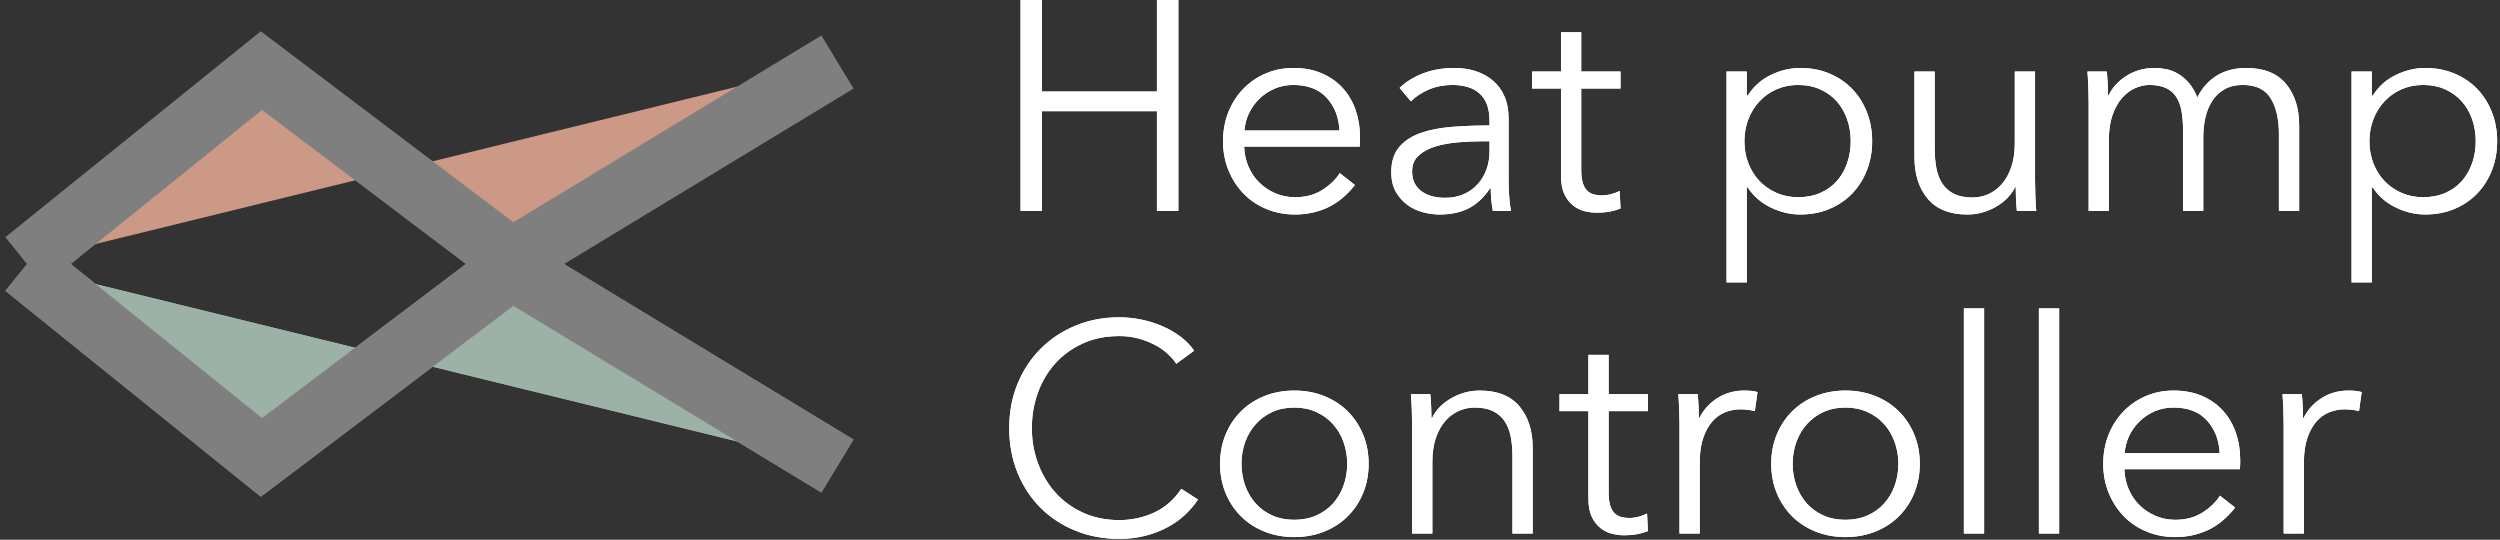 <?xml version="1.0" encoding="UTF-8" standalone="no"?>
<svg width="403px" height="87px" viewBox="0 0 403 87" version="1.1" xmlns="http://www.w3.org/2000/svg" xmlns:xlink="http://www.w3.org/1999/xlink" xmlns:sketch="http://www.bohemiancoding.com/sketch/ns">
    <rect x="0" y="0" width="403" height="87" fill="#333333" stroke="none"/>
    <!-- Generator: Sketch 3.4.2 (15857) - http://www.bohemiancoding.com/sketch -->
    <title>Group</title>
    <desc>Created with Sketch.</desc>
    <defs></defs>
    <g id="Page-1" stroke="none" stroke-width="1" fill="none" fill-rule="evenodd" sketch:type="MSPage">
        <g id="Group" sketch:type="MSLayerGroup" transform="translate(4, 0)">
            <g sketch:type="MSShapeGroup">
                <path d="M0,10 L38.142,40.738 L78.445,10.266 L131,42.125" id="Path-1" stroke="#7F7F7F" stroke-width="10" fill="#CD9987" transform="translate(65.5, 26.062) scale(1, -1) translate(-65.5, -26.062) "></path>
                <path d="M0,43 L38.142,73.738 L78.445,43.266 L131,75.125" id="Path-1" stroke="#7F7F7F" stroke-width="10" fill="#9DB2A7"></path>
                <path d="M160.512,0.016 L163.968,0.016 L163.968,14.752 L182.496,14.752 L182.496,0.016 L185.952,0.016 L185.952,34 L182.496,34 L182.496,17.92 L163.968,17.92 L163.968,34 L160.512,34 L160.512,0.016 Z M211.92,21.04 C211.824,18.928 211.144,17.176 209.88,15.784 C208.616,14.392 206.816,13.696 204.48,13.696 C203.392,13.696 202.384,13.896 201.456,14.296 C200.528,14.696 199.712,15.24 199.008,15.928 C198.304,16.616 197.744,17.4 197.328,18.28 C196.912,19.16 196.672,20.08 196.608,21.04 L211.92,21.04 Z M215.232,22.096 L215.232,22.816 C215.232,23.072 215.216,23.344 215.184,23.632 L196.56,23.632 C196.592,24.752 196.816,25.808 197.232,26.8 C197.648,27.792 198.224,28.656 198.96,29.392 C199.696,30.128 200.56,30.712 201.552,31.144 C202.544,31.576 203.616,31.792 204.768,31.792 C206.464,31.792 207.928,31.4 209.16,30.616 C210.392,29.832 211.328,28.928 211.968,27.904 L214.416,29.824 C213.072,31.52 211.592,32.736 209.976,33.472 C208.36,34.208 206.624,34.576 204.768,34.576 C203.104,34.576 201.56,34.28 200.136,33.688 C198.712,33.096 197.488,32.272 196.464,31.216 C195.44,30.16 194.632,28.912 194.04,27.472 C193.448,26.032 193.152,24.464 193.152,22.768 C193.152,21.072 193.44,19.504 194.016,18.064 C194.592,16.624 195.392,15.376 196.416,14.32 C197.44,13.264 198.64,12.44 200.016,11.848 C201.392,11.256 202.88,10.96 204.48,10.96 C206.24,10.96 207.792,11.256 209.136,11.848 C210.48,12.44 211.6,13.24 212.496,14.248 C213.392,15.256 214.072,16.432 214.536,17.776 C215,19.12 215.232,20.56 215.232,22.096 L215.232,22.096 Z M236.112,19.504 C236.112,17.552 235.6,16.096 234.576,15.136 C233.552,14.176 232.064,13.696 230.112,13.696 C228.768,13.696 227.52,13.936 226.368,14.416 C225.216,14.896 224.24,15.536 223.44,16.336 L221.616,14.176 C222.544,13.248 223.768,12.48 225.288,11.872 C226.808,11.264 228.528,10.96 230.448,10.96 C231.664,10.96 232.8,11.128 233.856,11.464 C234.912,11.8 235.84,12.304 236.64,12.976 C237.44,13.648 238.064,14.496 238.512,15.52 C238.96,16.544 239.184,17.744 239.184,19.12 L239.184,28.96 C239.184,29.824 239.216,30.72 239.28,31.648 C239.344,32.576 239.44,33.36 239.568,34 L236.64,34 C236.544,33.456 236.464,32.864 236.4,32.224 C236.336,31.584 236.304,30.96 236.304,30.352 L236.208,30.352 C235.184,31.856 234.024,32.936 232.728,33.592 C231.432,34.248 229.872,34.576 228.048,34.576 C227.184,34.576 226.296,34.456 225.384,34.216 C224.472,33.976 223.64,33.584 222.888,33.04 C222.136,32.496 221.512,31.792 221.016,30.928 C220.52,30.064 220.272,29.008 220.272,27.76 C220.272,26.032 220.712,24.664 221.592,23.656 C222.472,22.648 223.648,21.896 225.12,21.4 C226.592,20.904 228.28,20.584 230.184,20.44 C232.088,20.296 234.064,20.224 236.112,20.224 L236.112,19.504 Z M235.152,22.768 C233.808,22.768 232.456,22.824 231.096,22.936 C229.736,23.048 228.504,23.272 227.4,23.608 C226.296,23.944 225.392,24.432 224.688,25.072 C223.984,25.712 223.632,26.56 223.632,27.616 C223.632,28.416 223.784,29.088 224.088,29.632 C224.392,30.176 224.8,30.616 225.312,30.952 C225.824,31.288 226.392,31.528 227.016,31.672 C227.64,31.816 228.272,31.888 228.912,31.888 C230.064,31.888 231.088,31.688 231.984,31.288 C232.88,30.888 233.632,30.344 234.24,29.656 C234.848,28.968 235.312,28.176 235.632,27.28 C235.952,26.384 236.112,25.44 236.112,24.448 L236.112,22.768 L235.152,22.768 Z M257.232,14.272 L250.896,14.272 L250.896,27.376 C250.896,28.208 250.976,28.896 251.136,29.44 C251.296,29.984 251.528,30.408 251.832,30.712 C252.136,31.016 252.496,31.224 252.912,31.336 C253.328,31.448 253.776,31.504 254.256,31.504 C254.704,31.504 255.176,31.44 255.672,31.312 C256.168,31.184 256.64,31.008 257.088,30.784 L257.232,33.616 C256.656,33.84 256.056,34.008 255.432,34.12 C254.808,34.232 254.128,34.288 253.392,34.288 C252.784,34.288 252.144,34.208 251.472,34.048 C250.8,33.888 250.176,33.584 249.6,33.136 C249.024,32.688 248.552,32.08 248.184,31.312 C247.816,30.544 247.632,29.536 247.632,28.288 L247.632,14.272 L242.976,14.272 L242.976,11.536 L247.632,11.536 L247.632,5.2 L250.896,5.2 L250.896,11.536 L257.232,11.536 L257.232,14.272 Z M277.584,45.52 L274.32,45.52 L274.32,11.536 L277.584,11.536 L277.584,15.424 L277.728,15.424 C278.656,13.952 279.896,12.84 281.448,12.088 C283,11.336 284.576,10.96 286.176,10.96 C287.936,10.96 289.528,11.264 290.952,11.872 C292.376,12.48 293.592,13.312 294.6,14.368 C295.608,15.424 296.392,16.672 296.952,18.112 C297.512,19.552 297.792,21.104 297.792,22.768 C297.792,24.432 297.512,25.984 296.952,27.424 C296.392,28.864 295.608,30.112 294.6,31.168 C293.592,32.224 292.376,33.056 290.952,33.664 C289.528,34.272 287.936,34.576 286.176,34.576 C284.576,34.576 283,34.2 281.448,33.448 C279.896,32.696 278.656,31.616 277.728,30.208 L277.584,30.208 L277.584,45.52 Z M294.336,22.768 C294.336,21.52 294.144,20.344 293.76,19.24 C293.376,18.136 292.824,17.176 292.104,16.36 C291.384,15.544 290.496,14.896 289.44,14.416 C288.384,13.936 287.184,13.696 285.84,13.696 C284.592,13.696 283.44,13.928 282.384,14.392 C281.328,14.856 280.416,15.496 279.648,16.312 C278.88,17.128 278.28,18.088 277.848,19.192 C277.416,20.296 277.2,21.488 277.2,22.768 C277.2,24.048 277.416,25.24 277.848,26.344 C278.28,27.448 278.88,28.4 279.648,29.2 C280.416,30 281.328,30.632 282.384,31.096 C283.44,31.56 284.592,31.792 285.84,31.792 C287.184,31.792 288.384,31.56 289.44,31.096 C290.496,30.632 291.384,29.992 292.104,29.176 C292.824,28.36 293.376,27.4 293.76,26.296 C294.144,25.192 294.336,24.016 294.336,22.768 L294.336,22.768 Z M321.12,34 C321.056,33.392 321.008,32.72 320.976,31.984 C320.944,31.248 320.928,30.64 320.928,30.16 L320.832,30.16 C320.192,31.472 319.152,32.536 317.712,33.352 C316.272,34.168 314.752,34.576 313.152,34.576 C310.304,34.576 308.168,33.728 306.744,32.032 C305.32,30.336 304.608,28.096 304.608,25.312 L304.608,11.536 L307.872,11.536 L307.872,23.968 C307.872,25.152 307.968,26.224 308.16,27.184 C308.352,28.144 308.68,28.968 309.144,29.656 C309.608,30.344 310.232,30.88 311.016,31.264 C311.8,31.648 312.784,31.84 313.968,31.84 C314.832,31.84 315.672,31.664 316.488,31.312 C317.304,30.96 318.032,30.424 318.672,29.704 C319.312,28.984 319.824,28.072 320.208,26.968 C320.592,25.864 320.784,24.56 320.784,23.056 L320.784,11.536 L324.048,11.536 L324.048,29.056 C324.048,29.664 324.064,30.448 324.096,31.408 C324.128,32.368 324.176,33.232 324.24,34 L321.12,34 Z M335.904,15.376 C336.544,14.064 337.528,13 338.856,12.184 C340.184,11.368 341.664,10.96 343.296,10.96 C343.904,10.96 344.536,11.024 345.192,11.152 C345.848,11.28 346.488,11.528 347.112,11.896 C347.736,12.264 348.312,12.752 348.84,13.36 C349.368,13.968 349.824,14.752 350.208,15.712 C350.976,14.176 352.024,13 353.352,12.184 C354.68,11.368 356.256,10.96 358.08,10.96 C360.928,10.96 363.064,11.808 364.488,13.504 C365.912,15.2 366.624,17.44 366.624,20.224 L366.624,34 L363.36,34 L363.36,21.568 C363.36,19.2 362.92,17.296 362.04,15.856 C361.16,14.416 359.664,13.696 357.552,13.696 C356.368,13.696 355.368,13.936 354.552,14.416 C353.736,14.896 353.08,15.528 352.584,16.312 C352.088,17.096 351.728,17.984 351.504,18.976 C351.28,19.968 351.168,20.992 351.168,22.048 L351.168,34 L347.904,34 L347.904,20.896 C347.904,19.808 347.824,18.816 347.664,17.92 C347.504,17.024 347.224,16.264 346.824,15.64 C346.424,15.016 345.872,14.536 345.168,14.2 C344.464,13.864 343.568,13.696 342.48,13.696 C341.712,13.696 340.936,13.872 340.152,14.224 C339.368,14.576 338.664,15.112 338.04,15.832 C337.416,16.552 336.912,17.464 336.528,18.568 C336.144,19.672 335.952,20.976 335.952,22.48 L335.952,34 L332.688,34 L332.688,16.48 C332.688,15.872 332.672,15.088 332.64,14.128 C332.608,13.168 332.56,12.304 332.496,11.536 L335.616,11.536 C335.68,12.144 335.728,12.816 335.76,13.552 C335.792,14.288 335.808,14.896 335.808,15.376 L335.904,15.376 Z M378.336,45.52 L375.072,45.52 L375.072,11.536 L378.336,11.536 L378.336,15.424 L378.48,15.424 C379.408,13.952 380.648,12.84 382.2,12.088 C383.752,11.336 385.328,10.96 386.928,10.96 C388.688,10.96 390.28,11.264 391.704,11.872 C393.128,12.48 394.344,13.312 395.352,14.368 C396.36,15.424 397.144,16.672 397.704,18.112 C398.264,19.552 398.544,21.104 398.544,22.768 C398.544,24.432 398.264,25.984 397.704,27.424 C397.144,28.864 396.36,30.112 395.352,31.168 C394.344,32.224 393.128,33.056 391.704,33.664 C390.28,34.272 388.688,34.576 386.928,34.576 C385.328,34.576 383.752,34.2 382.2,33.448 C380.648,32.696 379.408,31.616 378.48,30.208 L378.336,30.208 L378.336,45.52 Z M395.088,22.768 C395.088,21.52 394.896,20.344 394.512,19.24 C394.128,18.136 393.576,17.176 392.856,16.36 C392.136,15.544 391.248,14.896 390.192,14.416 C389.136,13.936 387.936,13.696 386.592,13.696 C385.344,13.696 384.192,13.928 383.136,14.392 C382.08,14.856 381.168,15.496 380.4,16.312 C379.632,17.128 379.032,18.088 378.6,19.192 C378.168,20.296 377.952,21.488 377.952,22.768 C377.952,24.048 378.168,25.24 378.6,26.344 C379.032,27.448 379.632,28.4 380.4,29.2 C381.168,30 382.08,30.632 383.136,31.096 C384.192,31.56 385.344,31.792 386.592,31.792 C387.936,31.792 389.136,31.56 390.192,31.096 C391.248,30.632 392.136,29.992 392.856,29.176 C393.576,28.36 394.128,27.4 394.512,26.296 C394.896,25.192 395.088,24.016 395.088,22.768 L395.088,22.768 Z M189.12,80.528 C188.544,81.392 187.848,82.208 187.032,82.976 C186.216,83.744 185.272,84.416 184.2,84.992 C183.128,85.568 181.944,86.024 180.648,86.36 C179.352,86.696 177.936,86.864 176.4,86.864 C173.84,86.864 171.472,86.416 169.296,85.52 C167.12,84.624 165.248,83.384 163.68,81.8 C162.112,80.216 160.888,78.336 160.008,76.16 C159.128,73.984 158.688,71.6 158.688,69.008 C158.688,66.416 159.136,64.032 160.032,61.856 C160.928,59.68 162.168,57.8 163.752,56.216 C165.336,54.632 167.208,53.392 169.368,52.496 C171.528,51.6 173.872,51.152 176.4,51.152 C177.648,51.152 178.872,51.28 180.072,51.536 C181.272,51.792 182.4,52.152 183.456,52.616 C184.512,53.08 185.472,53.64 186.336,54.296 C187.2,54.952 187.92,55.696 188.496,56.528 L185.616,58.64 C185.264,58.096 184.792,57.552 184.2,57.008 C183.608,56.464 182.912,55.984 182.112,55.568 C181.312,55.152 180.44,54.816 179.496,54.56 C178.552,54.304 177.536,54.176 176.448,54.176 C174.24,54.176 172.264,54.576 170.52,55.376 C168.776,56.176 167.296,57.256 166.08,58.616 C164.864,59.976 163.936,61.552 163.296,63.344 C162.656,65.136 162.336,67.024 162.336,69.008 C162.336,70.992 162.664,72.88 163.32,74.672 C163.976,76.464 164.912,78.04 166.128,79.4 C167.344,80.76 168.824,81.84 170.568,82.64 C172.312,83.44 174.272,83.84 176.448,83.84 C178.4,83.84 180.256,83.44 182.016,82.64 C183.776,81.84 185.248,80.56 186.432,78.8 L189.12,80.528 Z M216.624,74.768 C216.624,76.464 216.328,78.032 215.736,79.472 C215.144,80.912 214.32,82.16 213.264,83.216 C212.208,84.272 210.944,85.096 209.472,85.688 C208,86.28 206.384,86.576 204.624,86.576 C202.896,86.576 201.296,86.28 199.824,85.688 C198.352,85.096 197.088,84.272 196.032,83.216 C194.976,82.16 194.152,80.912 193.56,79.472 C192.968,78.032 192.672,76.464 192.672,74.768 C192.672,73.072 192.968,71.504 193.56,70.064 C194.152,68.624 194.976,67.376 196.032,66.32 C197.088,65.264 198.352,64.44 199.824,63.848 C201.296,63.256 202.896,62.96 204.624,62.96 C206.384,62.96 208,63.256 209.472,63.848 C210.944,64.44 212.208,65.264 213.264,66.32 C214.32,67.376 215.144,68.624 215.736,70.064 C216.328,71.504 216.624,73.072 216.624,74.768 L216.624,74.768 Z M213.168,74.768 C213.168,73.52 212.968,72.344 212.568,71.24 C212.168,70.136 211.6,69.176 210.864,68.36 C210.128,67.544 209.232,66.896 208.176,66.416 C207.12,65.936 205.936,65.696 204.624,65.696 C203.312,65.696 202.136,65.936 201.096,66.416 C200.056,66.896 199.168,67.544 198.432,68.36 C197.696,69.176 197.128,70.136 196.728,71.24 C196.328,72.344 196.128,73.52 196.128,74.768 C196.128,76.016 196.328,77.192 196.728,78.296 C197.128,79.4 197.696,80.36 198.432,81.176 C199.168,81.992 200.056,82.632 201.096,83.096 C202.136,83.56 203.312,83.792 204.624,83.792 C205.936,83.792 207.12,83.56 208.176,83.096 C209.232,82.632 210.128,81.992 210.864,81.176 C211.6,80.36 212.168,79.4 212.568,78.296 C212.968,77.192 213.168,76.016 213.168,74.768 L213.168,74.768 Z M226.56,63.536 C226.624,64.144 226.672,64.816 226.704,65.552 C226.736,66.288 226.752,66.896 226.752,67.376 L226.848,67.376 C227.488,66.064 228.528,65 229.968,64.184 C231.408,63.368 232.928,62.96 234.528,62.96 C237.376,62.96 239.512,63.808 240.936,65.504 C242.36,67.2 243.072,69.44 243.072,72.224 L243.072,86 L239.808,86 L239.808,73.568 C239.808,72.384 239.712,71.312 239.52,70.352 C239.328,69.392 239,68.568 238.536,67.88 C238.072,67.192 237.448,66.656 236.664,66.272 C235.88,65.888 234.896,65.696 233.712,65.696 C232.848,65.696 232.008,65.872 231.192,66.224 C230.376,66.576 229.648,67.112 229.008,67.832 C228.368,68.552 227.856,69.464 227.472,70.568 C227.088,71.672 226.896,72.976 226.896,74.48 L226.896,86 L223.632,86 L223.632,68.48 C223.632,67.872 223.616,67.088 223.584,66.128 C223.552,65.168 223.504,64.304 223.44,63.536 L226.56,63.536 Z M261.648,66.272 L255.312,66.272 L255.312,79.376 C255.312,80.208 255.392,80.896 255.552,81.44 C255.712,81.984 255.944,82.408 256.248,82.712 C256.552,83.016 256.912,83.224 257.328,83.336 C257.744,83.448 258.192,83.504 258.672,83.504 C259.12,83.504 259.592,83.44 260.088,83.312 C260.584,83.184 261.056,83.008 261.504,82.784 L261.648,85.616 C261.072,85.84 260.472,86.008 259.848,86.12 C259.224,86.232 258.544,86.288 257.808,86.288 C257.2,86.288 256.56,86.208 255.888,86.048 C255.216,85.888 254.592,85.584 254.016,85.136 C253.44,84.688 252.968,84.08 252.6,83.312 C252.232,82.544 252.048,81.536 252.048,80.288 L252.048,66.272 L247.392,66.272 L247.392,63.536 L252.048,63.536 L252.048,57.2 L255.312,57.2 L255.312,63.536 L261.648,63.536 L261.648,66.272 Z M266.736,68.48 C266.736,67.872 266.72,67.088 266.688,66.128 C266.656,65.168 266.608,64.304 266.544,63.536 L269.664,63.536 C269.728,64.144 269.776,64.816 269.808,65.552 C269.84,66.288 269.856,66.896 269.856,67.376 L269.952,67.376 C270.592,66.064 271.552,65 272.832,64.184 C274.112,63.368 275.552,62.96 277.152,62.96 C277.568,62.96 277.944,62.976 278.28,63.008 C278.616,63.04 278.96,63.104 279.312,63.2 L278.88,66.272 C278.688,66.208 278.368,66.144 277.92,66.08 C277.472,66.016 277.024,65.984 276.576,65.984 C275.712,65.984 274.88,66.144 274.08,66.464 C273.28,66.784 272.584,67.288 271.992,67.976 C271.4,68.664 270.92,69.544 270.552,70.616 C270.184,71.688 270,72.976 270,74.48 L270,86 L266.736,86 L266.736,68.48 Z M305.472,74.768 C305.472,76.464 305.176,78.032 304.584,79.472 C303.992,80.912 303.168,82.16 302.112,83.216 C301.056,84.272 299.792,85.096 298.32,85.688 C296.848,86.28 295.232,86.576 293.472,86.576 C291.744,86.576 290.144,86.28 288.672,85.688 C287.2,85.096 285.936,84.272 284.88,83.216 C283.824,82.16 283,80.912 282.408,79.472 C281.816,78.032 281.52,76.464 281.52,74.768 C281.52,73.072 281.816,71.504 282.408,70.064 C283,68.624 283.824,67.376 284.88,66.32 C285.936,65.264 287.2,64.44 288.672,63.848 C290.144,63.256 291.744,62.96 293.472,62.96 C295.232,62.96 296.848,63.256 298.32,63.848 C299.792,64.44 301.056,65.264 302.112,66.32 C303.168,67.376 303.992,68.624 304.584,70.064 C305.176,71.504 305.472,73.072 305.472,74.768 L305.472,74.768 Z M302.016,74.768 C302.016,73.52 301.816,72.344 301.416,71.24 C301.016,70.136 300.448,69.176 299.712,68.36 C298.976,67.544 298.08,66.896 297.024,66.416 C295.968,65.936 294.784,65.696 293.472,65.696 C292.16,65.696 290.984,65.936 289.944,66.416 C288.904,66.896 288.016,67.544 287.28,68.36 C286.544,69.176 285.976,70.136 285.576,71.24 C285.176,72.344 284.976,73.52 284.976,74.768 C284.976,76.016 285.176,77.192 285.576,78.296 C285.976,79.4 286.544,80.36 287.28,81.176 C288.016,81.992 288.904,82.632 289.944,83.096 C290.984,83.56 292.16,83.792 293.472,83.792 C294.784,83.792 295.968,83.56 297.024,83.096 C298.08,82.632 298.976,81.992 299.712,81.176 C300.448,80.36 301.016,79.4 301.416,78.296 C301.816,77.192 302.016,76.016 302.016,74.768 L302.016,74.768 Z M315.84,86 L312.576,86 L312.576,49.712 L315.84,49.712 L315.84,86 Z M327.936,86 L324.672,86 L324.672,49.712 L327.936,49.712 L327.936,86 Z M353.808,73.04 C353.712,70.928 353.032,69.176 351.768,67.784 C350.504,66.392 348.704,65.696 346.368,65.696 C345.28,65.696 344.272,65.896 343.344,66.296 C342.416,66.696 341.6,67.24 340.896,67.928 C340.192,68.616 339.632,69.4 339.216,70.28 C338.8,71.16 338.56,72.08 338.496,73.04 L353.808,73.04 Z M357.12,74.096 L357.12,74.816 C357.12,75.072 357.104,75.344 357.072,75.632 L338.448,75.632 C338.48,76.752 338.704,77.808 339.12,78.8 C339.536,79.792 340.112,80.656 340.848,81.392 C341.584,82.128 342.448,82.712 343.44,83.144 C344.432,83.576 345.504,83.792 346.656,83.792 C348.352,83.792 349.816,83.4 351.048,82.616 C352.28,81.832 353.216,80.928 353.856,79.904 L356.304,81.824 C354.96,83.52 353.48,84.736 351.864,85.472 C350.248,86.208 348.512,86.576 346.656,86.576 C344.992,86.576 343.448,86.28 342.024,85.688 C340.6,85.096 339.376,84.272 338.352,83.216 C337.328,82.16 336.52,80.912 335.928,79.472 C335.336,78.032 335.04,76.464 335.04,74.768 C335.04,73.072 335.328,71.504 335.904,70.064 C336.48,68.624 337.28,67.376 338.304,66.32 C339.328,65.264 340.528,64.44 341.904,63.848 C343.28,63.256 344.768,62.96 346.368,62.96 C348.128,62.96 349.68,63.256 351.024,63.848 C352.368,64.44 353.488,65.24 354.384,66.248 C355.28,67.256 355.96,68.432 356.424,69.776 C356.888,71.12 357.12,72.56 357.12,74.096 L357.12,74.096 Z M364.128,68.48 C364.128,67.872 364.112,67.088 364.08,66.128 C364.048,65.168 364,64.304 363.936,63.536 L367.056,63.536 C367.12,64.144 367.168,64.816 367.2,65.552 C367.232,66.288 367.248,66.896 367.248,67.376 L367.344,67.376 C367.984,66.064 368.944,65 370.224,64.184 C371.504,63.368 372.944,62.96 374.544,62.96 C374.96,62.96 375.336,62.976 375.672,63.008 C376.008,63.04 376.352,63.104 376.704,63.2 L376.272,66.272 C376.08,66.208 375.76,66.144 375.312,66.08 C374.864,66.016 374.416,65.984 373.968,65.984 C373.104,65.984 372.272,66.144 371.472,66.464 C370.672,66.784 369.976,67.288 369.384,67.976 C368.792,68.664 368.312,69.544 367.944,70.616 C367.576,71.688 367.392,72.976 367.392,74.48 L367.392,86 L364.128,86 L364.128,68.48 Z" id="Heat-pump-Controller" fill="#FFFFFF"></path>
                <path d="M0,43 L38.142,73.738 L78.445,43.266 L131,75.125" id="Path-1" stroke="#7F7F7F" stroke-width="10" fill="#9DB2A7"></path>
                <path d="M160.512,0.016 L163.968,0.016 L163.968,14.752 L182.496,14.752 L182.496,0.016 L185.952,0.016 L185.952,34 L182.496,34 L182.496,17.92 L163.968,17.92 L163.968,34 L160.512,34 L160.512,0.016 Z M211.92,21.04 C211.824,18.928 211.144,17.176 209.88,15.784 C208.616,14.392 206.816,13.696 204.48,13.696 C203.392,13.696 202.384,13.896 201.456,14.296 C200.528,14.696 199.712,15.24 199.008,15.928 C198.304,16.616 197.744,17.4 197.328,18.28 C196.912,19.16 196.672,20.08 196.608,21.04 L211.92,21.04 Z M215.232,22.096 L215.232,22.816 C215.232,23.072 215.216,23.344 215.184,23.632 L196.56,23.632 C196.592,24.752 196.816,25.808 197.232,26.8 C197.648,27.792 198.224,28.656 198.96,29.392 C199.696,30.128 200.56,30.712 201.552,31.144 C202.544,31.576 203.616,31.792 204.768,31.792 C206.464,31.792 207.928,31.4 209.16,30.616 C210.392,29.832 211.328,28.928 211.968,27.904 L214.416,29.824 C213.072,31.52 211.592,32.736 209.976,33.472 C208.36,34.208 206.624,34.576 204.768,34.576 C203.104,34.576 201.56,34.28 200.136,33.688 C198.712,33.096 197.488,32.272 196.464,31.216 C195.44,30.16 194.632,28.912 194.04,27.472 C193.448,26.032 193.152,24.464 193.152,22.768 C193.152,21.072 193.44,19.504 194.016,18.064 C194.592,16.624 195.392,15.376 196.416,14.32 C197.44,13.264 198.64,12.44 200.016,11.848 C201.392,11.256 202.88,10.96 204.48,10.96 C206.24,10.96 207.792,11.256 209.136,11.848 C210.48,12.44 211.6,13.24 212.496,14.248 C213.392,15.256 214.072,16.432 214.536,17.776 C215,19.12 215.232,20.56 215.232,22.096 L215.232,22.096 Z M236.112,19.504 C236.112,17.552 235.6,16.096 234.576,15.136 C233.552,14.176 232.064,13.696 230.112,13.696 C228.768,13.696 227.52,13.936 226.368,14.416 C225.216,14.896 224.24,15.536 223.44,16.336 L221.616,14.176 C222.544,13.248 223.768,12.48 225.288,11.872 C226.808,11.264 228.528,10.96 230.448,10.96 C231.664,10.96 232.8,11.128 233.856,11.464 C234.912,11.8 235.84,12.304 236.64,12.976 C237.44,13.648 238.064,14.496 238.512,15.52 C238.96,16.544 239.184,17.744 239.184,19.12 L239.184,28.96 C239.184,29.824 239.216,30.72 239.28,31.648 C239.344,32.576 239.44,33.36 239.568,34 L236.64,34 C236.544,33.456 236.464,32.864 236.4,32.224 C236.336,31.584 236.304,30.96 236.304,30.352 L236.208,30.352 C235.184,31.856 234.024,32.936 232.728,33.592 C231.432,34.248 229.872,34.576 228.048,34.576 C227.184,34.576 226.296,34.456 225.384,34.216 C224.472,33.976 223.64,33.584 222.888,33.04 C222.136,32.496 221.512,31.792 221.016,30.928 C220.52,30.064 220.272,29.008 220.272,27.76 C220.272,26.032 220.712,24.664 221.592,23.656 C222.472,22.648 223.648,21.896 225.12,21.4 C226.592,20.904 228.28,20.584 230.184,20.44 C232.088,20.296 234.064,20.224 236.112,20.224 L236.112,19.504 Z M235.152,22.768 C233.808,22.768 232.456,22.824 231.096,22.936 C229.736,23.048 228.504,23.272 227.4,23.608 C226.296,23.944 225.392,24.432 224.688,25.072 C223.984,25.712 223.632,26.56 223.632,27.616 C223.632,28.416 223.784,29.088 224.088,29.632 C224.392,30.176 224.8,30.616 225.312,30.952 C225.824,31.288 226.392,31.528 227.016,31.672 C227.64,31.816 228.272,31.888 228.912,31.888 C230.064,31.888 231.088,31.688 231.984,31.288 C232.88,30.888 233.632,30.344 234.24,29.656 C234.848,28.968 235.312,28.176 235.632,27.28 C235.952,26.384 236.112,25.44 236.112,24.448 L236.112,22.768 L235.152,22.768 Z M257.232,14.272 L250.896,14.272 L250.896,27.376 C250.896,28.208 250.976,28.896 251.136,29.44 C251.296,29.984 251.528,30.408 251.832,30.712 C252.136,31.016 252.496,31.224 252.912,31.336 C253.328,31.448 253.776,31.504 254.256,31.504 C254.704,31.504 255.176,31.44 255.672,31.312 C256.168,31.184 256.64,31.008 257.088,30.784 L257.232,33.616 C256.656,33.84 256.056,34.008 255.432,34.12 C254.808,34.232 254.128,34.288 253.392,34.288 C252.784,34.288 252.144,34.208 251.472,34.048 C250.8,33.888 250.176,33.584 249.6,33.136 C249.024,32.688 248.552,32.08 248.184,31.312 C247.816,30.544 247.632,29.536 247.632,28.288 L247.632,14.272 L242.976,14.272 L242.976,11.536 L247.632,11.536 L247.632,5.2 L250.896,5.2 L250.896,11.536 L257.232,11.536 L257.232,14.272 Z M277.584,45.52 L274.32,45.52 L274.32,11.536 L277.584,11.536 L277.584,15.424 L277.728,15.424 C278.656,13.952 279.896,12.84 281.448,12.088 C283,11.336 284.576,10.96 286.176,10.96 C287.936,10.96 289.528,11.264 290.952,11.872 C292.376,12.48 293.592,13.312 294.6,14.368 C295.608,15.424 296.392,16.672 296.952,18.112 C297.512,19.552 297.792,21.104 297.792,22.768 C297.792,24.432 297.512,25.984 296.952,27.424 C296.392,28.864 295.608,30.112 294.6,31.168 C293.592,32.224 292.376,33.056 290.952,33.664 C289.528,34.272 287.936,34.576 286.176,34.576 C284.576,34.576 283,34.2 281.448,33.448 C279.896,32.696 278.656,31.616 277.728,30.208 L277.584,30.208 L277.584,45.52 Z M294.336,22.768 C294.336,21.52 294.144,20.344 293.76,19.24 C293.376,18.136 292.824,17.176 292.104,16.36 C291.384,15.544 290.496,14.896 289.44,14.416 C288.384,13.936 287.184,13.696 285.84,13.696 C284.592,13.696 283.44,13.928 282.384,14.392 C281.328,14.856 280.416,15.496 279.648,16.312 C278.88,17.128 278.28,18.088 277.848,19.192 C277.416,20.296 277.2,21.488 277.2,22.768 C277.2,24.048 277.416,25.24 277.848,26.344 C278.28,27.448 278.88,28.4 279.648,29.2 C280.416,30 281.328,30.632 282.384,31.096 C283.44,31.56 284.592,31.792 285.84,31.792 C287.184,31.792 288.384,31.56 289.44,31.096 C290.496,30.632 291.384,29.992 292.104,29.176 C292.824,28.36 293.376,27.4 293.76,26.296 C294.144,25.192 294.336,24.016 294.336,22.768 L294.336,22.768 Z M321.12,34 C321.056,33.392 321.008,32.72 320.976,31.984 C320.944,31.248 320.928,30.64 320.928,30.16 L320.832,30.16 C320.192,31.472 319.152,32.536 317.712,33.352 C316.272,34.168 314.752,34.576 313.152,34.576 C310.304,34.576 308.168,33.728 306.744,32.032 C305.32,30.336 304.608,28.096 304.608,25.312 L304.608,11.536 L307.872,11.536 L307.872,23.968 C307.872,25.152 307.968,26.224 308.16,27.184 C308.352,28.144 308.68,28.968 309.144,29.656 C309.608,30.344 310.232,30.88 311.016,31.264 C311.8,31.648 312.784,31.84 313.968,31.84 C314.832,31.84 315.672,31.664 316.488,31.312 C317.304,30.96 318.032,30.424 318.672,29.704 C319.312,28.984 319.824,28.072 320.208,26.968 C320.592,25.864 320.784,24.56 320.784,23.056 L320.784,11.536 L324.048,11.536 L324.048,29.056 C324.048,29.664 324.064,30.448 324.096,31.408 C324.128,32.368 324.176,33.232 324.24,34 L321.12,34 Z M335.904,15.376 C336.544,14.064 337.528,13 338.856,12.184 C340.184,11.368 341.664,10.96 343.296,10.96 C343.904,10.96 344.536,11.024 345.192,11.152 C345.848,11.28 346.488,11.528 347.112,11.896 C347.736,12.264 348.312,12.752 348.84,13.36 C349.368,13.968 349.824,14.752 350.208,15.712 C350.976,14.176 352.024,13 353.352,12.184 C354.68,11.368 356.256,10.96 358.08,10.96 C360.928,10.96 363.064,11.808 364.488,13.504 C365.912,15.2 366.624,17.44 366.624,20.224 L366.624,34 L363.36,34 L363.36,21.568 C363.36,19.2 362.92,17.296 362.04,15.856 C361.16,14.416 359.664,13.696 357.552,13.696 C356.368,13.696 355.368,13.936 354.552,14.416 C353.736,14.896 353.08,15.528 352.584,16.312 C352.088,17.096 351.728,17.984 351.504,18.976 C351.28,19.968 351.168,20.992 351.168,22.048 L351.168,34 L347.904,34 L347.904,20.896 C347.904,19.808 347.824,18.816 347.664,17.92 C347.504,17.024 347.224,16.264 346.824,15.64 C346.424,15.016 345.872,14.536 345.168,14.2 C344.464,13.864 343.568,13.696 342.48,13.696 C341.712,13.696 340.936,13.872 340.152,14.224 C339.368,14.576 338.664,15.112 338.04,15.832 C337.416,16.552 336.912,17.464 336.528,18.568 C336.144,19.672 335.952,20.976 335.952,22.48 L335.952,34 L332.688,34 L332.688,16.48 C332.688,15.872 332.672,15.088 332.64,14.128 C332.608,13.168 332.56,12.304 332.496,11.536 L335.616,11.536 C335.68,12.144 335.728,12.816 335.76,13.552 C335.792,14.288 335.808,14.896 335.808,15.376 L335.904,15.376 Z M378.336,45.52 L375.072,45.52 L375.072,11.536 L378.336,11.536 L378.336,15.424 L378.48,15.424 C379.408,13.952 380.648,12.84 382.2,12.088 C383.752,11.336 385.328,10.96 386.928,10.96 C388.688,10.96 390.28,11.264 391.704,11.872 C393.128,12.48 394.344,13.312 395.352,14.368 C396.36,15.424 397.144,16.672 397.704,18.112 C398.264,19.552 398.544,21.104 398.544,22.768 C398.544,24.432 398.264,25.984 397.704,27.424 C397.144,28.864 396.36,30.112 395.352,31.168 C394.344,32.224 393.128,33.056 391.704,33.664 C390.28,34.272 388.688,34.576 386.928,34.576 C385.328,34.576 383.752,34.2 382.2,33.448 C380.648,32.696 379.408,31.616 378.48,30.208 L378.336,30.208 L378.336,45.52 Z M395.088,22.768 C395.088,21.52 394.896,20.344 394.512,19.24 C394.128,18.136 393.576,17.176 392.856,16.36 C392.136,15.544 391.248,14.896 390.192,14.416 C389.136,13.936 387.936,13.696 386.592,13.696 C385.344,13.696 384.192,13.928 383.136,14.392 C382.08,14.856 381.168,15.496 380.4,16.312 C379.632,17.128 379.032,18.088 378.6,19.192 C378.168,20.296 377.952,21.488 377.952,22.768 C377.952,24.048 378.168,25.24 378.6,26.344 C379.032,27.448 379.632,28.4 380.4,29.2 C381.168,30 382.08,30.632 383.136,31.096 C384.192,31.56 385.344,31.792 386.592,31.792 C387.936,31.792 389.136,31.56 390.192,31.096 C391.248,30.632 392.136,29.992 392.856,29.176 C393.576,28.36 394.128,27.4 394.512,26.296 C394.896,25.192 395.088,24.016 395.088,22.768 L395.088,22.768 Z M189.12,80.528 C188.544,81.392 187.848,82.208 187.032,82.976 C186.216,83.744 185.272,84.416 184.2,84.992 C183.128,85.568 181.944,86.024 180.648,86.36 C179.352,86.696 177.936,86.864 176.4,86.864 C173.84,86.864 171.472,86.416 169.296,85.52 C167.12,84.624 165.248,83.384 163.68,81.8 C162.112,80.216 160.888,78.336 160.008,76.16 C159.128,73.984 158.688,71.6 158.688,69.008 C158.688,66.416 159.136,64.032 160.032,61.856 C160.928,59.68 162.168,57.8 163.752,56.216 C165.336,54.632 167.208,53.392 169.368,52.496 C171.528,51.6 173.872,51.152 176.4,51.152 C177.648,51.152 178.872,51.28 180.072,51.536 C181.272,51.792 182.4,52.152 183.456,52.616 C184.512,53.08 185.472,53.64 186.336,54.296 C187.2,54.952 187.92,55.696 188.496,56.528 L185.616,58.64 C185.264,58.096 184.792,57.552 184.2,57.008 C183.608,56.464 182.912,55.984 182.112,55.568 C181.312,55.152 180.44,54.816 179.496,54.56 C178.552,54.304 177.536,54.176 176.448,54.176 C174.24,54.176 172.264,54.576 170.52,55.376 C168.776,56.176 167.296,57.256 166.08,58.616 C164.864,59.976 163.936,61.552 163.296,63.344 C162.656,65.136 162.336,67.024 162.336,69.008 C162.336,70.992 162.664,72.88 163.32,74.672 C163.976,76.464 164.912,78.04 166.128,79.4 C167.344,80.76 168.824,81.84 170.568,82.64 C172.312,83.44 174.272,83.84 176.448,83.84 C178.4,83.84 180.256,83.44 182.016,82.64 C183.776,81.84 185.248,80.56 186.432,78.8 L189.12,80.528 Z M216.624,74.768 C216.624,76.464 216.328,78.032 215.736,79.472 C215.144,80.912 214.32,82.16 213.264,83.216 C212.208,84.272 210.944,85.096 209.472,85.688 C208,86.28 206.384,86.576 204.624,86.576 C202.896,86.576 201.296,86.28 199.824,85.688 C198.352,85.096 197.088,84.272 196.032,83.216 C194.976,82.16 194.152,80.912 193.56,79.472 C192.968,78.032 192.672,76.464 192.672,74.768 C192.672,73.072 192.968,71.504 193.56,70.064 C194.152,68.624 194.976,67.376 196.032,66.32 C197.088,65.264 198.352,64.44 199.824,63.848 C201.296,63.256 202.896,62.96 204.624,62.96 C206.384,62.96 208,63.256 209.472,63.848 C210.944,64.44 212.208,65.264 213.264,66.32 C214.32,67.376 215.144,68.624 215.736,70.064 C216.328,71.504 216.624,73.072 216.624,74.768 L216.624,74.768 Z M213.168,74.768 C213.168,73.52 212.968,72.344 212.568,71.24 C212.168,70.136 211.6,69.176 210.864,68.36 C210.128,67.544 209.232,66.896 208.176,66.416 C207.12,65.936 205.936,65.696 204.624,65.696 C203.312,65.696 202.136,65.936 201.096,66.416 C200.056,66.896 199.168,67.544 198.432,68.36 C197.696,69.176 197.128,70.136 196.728,71.24 C196.328,72.344 196.128,73.52 196.128,74.768 C196.128,76.016 196.328,77.192 196.728,78.296 C197.128,79.4 197.696,80.36 198.432,81.176 C199.168,81.992 200.056,82.632 201.096,83.096 C202.136,83.56 203.312,83.792 204.624,83.792 C205.936,83.792 207.12,83.56 208.176,83.096 C209.232,82.632 210.128,81.992 210.864,81.176 C211.6,80.36 212.168,79.4 212.568,78.296 C212.968,77.192 213.168,76.016 213.168,74.768 L213.168,74.768 Z M226.56,63.536 C226.624,64.144 226.672,64.816 226.704,65.552 C226.736,66.288 226.752,66.896 226.752,67.376 L226.848,67.376 C227.488,66.064 228.528,65 229.968,64.184 C231.408,63.368 232.928,62.96 234.528,62.96 C237.376,62.96 239.512,63.808 240.936,65.504 C242.36,67.2 243.072,69.44 243.072,72.224 L243.072,86 L239.808,86 L239.808,73.568 C239.808,72.384 239.712,71.312 239.52,70.352 C239.328,69.392 239,68.568 238.536,67.88 C238.072,67.192 237.448,66.656 236.664,66.272 C235.88,65.888 234.896,65.696 233.712,65.696 C232.848,65.696 232.008,65.872 231.192,66.224 C230.376,66.576 229.648,67.112 229.008,67.832 C228.368,68.552 227.856,69.464 227.472,70.568 C227.088,71.672 226.896,72.976 226.896,74.48 L226.896,86 L223.632,86 L223.632,68.48 C223.632,67.872 223.616,67.088 223.584,66.128 C223.552,65.168 223.504,64.304 223.44,63.536 L226.56,63.536 Z M261.648,66.272 L255.312,66.272 L255.312,79.376 C255.312,80.208 255.392,80.896 255.552,81.44 C255.712,81.984 255.944,82.408 256.248,82.712 C256.552,83.016 256.912,83.224 257.328,83.336 C257.744,83.448 258.192,83.504 258.672,83.504 C259.12,83.504 259.592,83.44 260.088,83.312 C260.584,83.184 261.056,83.008 261.504,82.784 L261.648,85.616 C261.072,85.84 260.472,86.008 259.848,86.12 C259.224,86.232 258.544,86.288 257.808,86.288 C257.2,86.288 256.56,86.208 255.888,86.048 C255.216,85.888 254.592,85.584 254.016,85.136 C253.44,84.688 252.968,84.08 252.6,83.312 C252.232,82.544 252.048,81.536 252.048,80.288 L252.048,66.272 L247.392,66.272 L247.392,63.536 L252.048,63.536 L252.048,57.2 L255.312,57.2 L255.312,63.536 L261.648,63.536 L261.648,66.272 Z M266.736,68.48 C266.736,67.872 266.72,67.088 266.688,66.128 C266.656,65.168 266.608,64.304 266.544,63.536 L269.664,63.536 C269.728,64.144 269.776,64.816 269.808,65.552 C269.84,66.288 269.856,66.896 269.856,67.376 L269.952,67.376 C270.592,66.064 271.552,65 272.832,64.184 C274.112,63.368 275.552,62.96 277.152,62.96 C277.568,62.96 277.944,62.976 278.28,63.008 C278.616,63.04 278.96,63.104 279.312,63.2 L278.88,66.272 C278.688,66.208 278.368,66.144 277.92,66.08 C277.472,66.016 277.024,65.984 276.576,65.984 C275.712,65.984 274.88,66.144 274.08,66.464 C273.28,66.784 272.584,67.288 271.992,67.976 C271.4,68.664 270.92,69.544 270.552,70.616 C270.184,71.688 270,72.976 270,74.48 L270,86 L266.736,86 L266.736,68.48 Z M305.472,74.768 C305.472,76.464 305.176,78.032 304.584,79.472 C303.992,80.912 303.168,82.16 302.112,83.216 C301.056,84.272 299.792,85.096 298.32,85.688 C296.848,86.28 295.232,86.576 293.472,86.576 C291.744,86.576 290.144,86.28 288.672,85.688 C287.2,85.096 285.936,84.272 284.88,83.216 C283.824,82.16 283,80.912 282.408,79.472 C281.816,78.032 281.52,76.464 281.52,74.768 C281.52,73.072 281.816,71.504 282.408,70.064 C283,68.624 283.824,67.376 284.88,66.32 C285.936,65.264 287.2,64.44 288.672,63.848 C290.144,63.256 291.744,62.96 293.472,62.96 C295.232,62.96 296.848,63.256 298.32,63.848 C299.792,64.44 301.056,65.264 302.112,66.32 C303.168,67.376 303.992,68.624 304.584,70.064 C305.176,71.504 305.472,73.072 305.472,74.768 L305.472,74.768 Z M302.016,74.768 C302.016,73.52 301.816,72.344 301.416,71.24 C301.016,70.136 300.448,69.176 299.712,68.36 C298.976,67.544 298.08,66.896 297.024,66.416 C295.968,65.936 294.784,65.696 293.472,65.696 C292.16,65.696 290.984,65.936 289.944,66.416 C288.904,66.896 288.016,67.544 287.28,68.36 C286.544,69.176 285.976,70.136 285.576,71.24 C285.176,72.344 284.976,73.52 284.976,74.768 C284.976,76.016 285.176,77.192 285.576,78.296 C285.976,79.4 286.544,80.36 287.28,81.176 C288.016,81.992 288.904,82.632 289.944,83.096 C290.984,83.56 292.16,83.792 293.472,83.792 C294.784,83.792 295.968,83.56 297.024,83.096 C298.08,82.632 298.976,81.992 299.712,81.176 C300.448,80.36 301.016,79.4 301.416,78.296 C301.816,77.192 302.016,76.016 302.016,74.768 L302.016,74.768 Z M315.84,86 L312.576,86 L312.576,49.712 L315.84,49.712 L315.84,86 Z M327.936,86 L324.672,86 L324.672,49.712 L327.936,49.712 L327.936,86 Z M353.808,73.04 C353.712,70.928 353.032,69.176 351.768,67.784 C350.504,66.392 348.704,65.696 346.368,65.696 C345.28,65.696 344.272,65.896 343.344,66.296 C342.416,66.696 341.6,67.24 340.896,67.928 C340.192,68.616 339.632,69.4 339.216,70.28 C338.8,71.16 338.56,72.08 338.496,73.04 L353.808,73.04 Z M357.12,74.096 L357.12,74.816 C357.12,75.072 357.104,75.344 357.072,75.632 L338.448,75.632 C338.48,76.752 338.704,77.808 339.12,78.8 C339.536,79.792 340.112,80.656 340.848,81.392 C341.584,82.128 342.448,82.712 343.44,83.144 C344.432,83.576 345.504,83.792 346.656,83.792 C348.352,83.792 349.816,83.4 351.048,82.616 C352.28,81.832 353.216,80.928 353.856,79.904 L356.304,81.824 C354.96,83.52 353.48,84.736 351.864,85.472 C350.248,86.208 348.512,86.576 346.656,86.576 C344.992,86.576 343.448,86.28 342.024,85.688 C340.6,85.096 339.376,84.272 338.352,83.216 C337.328,82.16 336.52,80.912 335.928,79.472 C335.336,78.032 335.04,76.464 335.04,74.768 C335.04,73.072 335.328,71.504 335.904,70.064 C336.48,68.624 337.28,67.376 338.304,66.32 C339.328,65.264 340.528,64.44 341.904,63.848 C343.28,63.256 344.768,62.96 346.368,62.96 C348.128,62.96 349.68,63.256 351.024,63.848 C352.368,64.44 353.488,65.24 354.384,66.248 C355.28,67.256 355.96,68.432 356.424,69.776 C356.888,71.12 357.12,72.56 357.12,74.096 L357.12,74.096 Z M364.128,68.48 C364.128,67.872 364.112,67.088 364.08,66.128 C364.048,65.168 364,64.304 363.936,63.536 L367.056,63.536 C367.12,64.144 367.168,64.816 367.2,65.552 C367.232,66.288 367.248,66.896 367.248,67.376 L367.344,67.376 C367.984,66.064 368.944,65 370.224,64.184 C371.504,63.368 372.944,62.96 374.544,62.96 C374.96,62.96 375.336,62.976 375.672,63.008 C376.008,63.04 376.352,63.104 376.704,63.2 L376.272,66.272 C376.08,66.208 375.76,66.144 375.312,66.08 C374.864,66.016 374.416,65.984 373.968,65.984 C373.104,65.984 372.272,66.144 371.472,66.464 C370.672,66.784 369.976,67.288 369.384,67.976 C368.792,68.664 368.312,69.544 367.944,70.616 C367.576,71.688 367.392,72.976 367.392,74.48 L367.392,86 L364.128,86 L364.128,68.48 Z" id="Heat-pump-Controller" fill="#FFFFFF"></path>
            </g>
        </g>
    </g>
</svg>